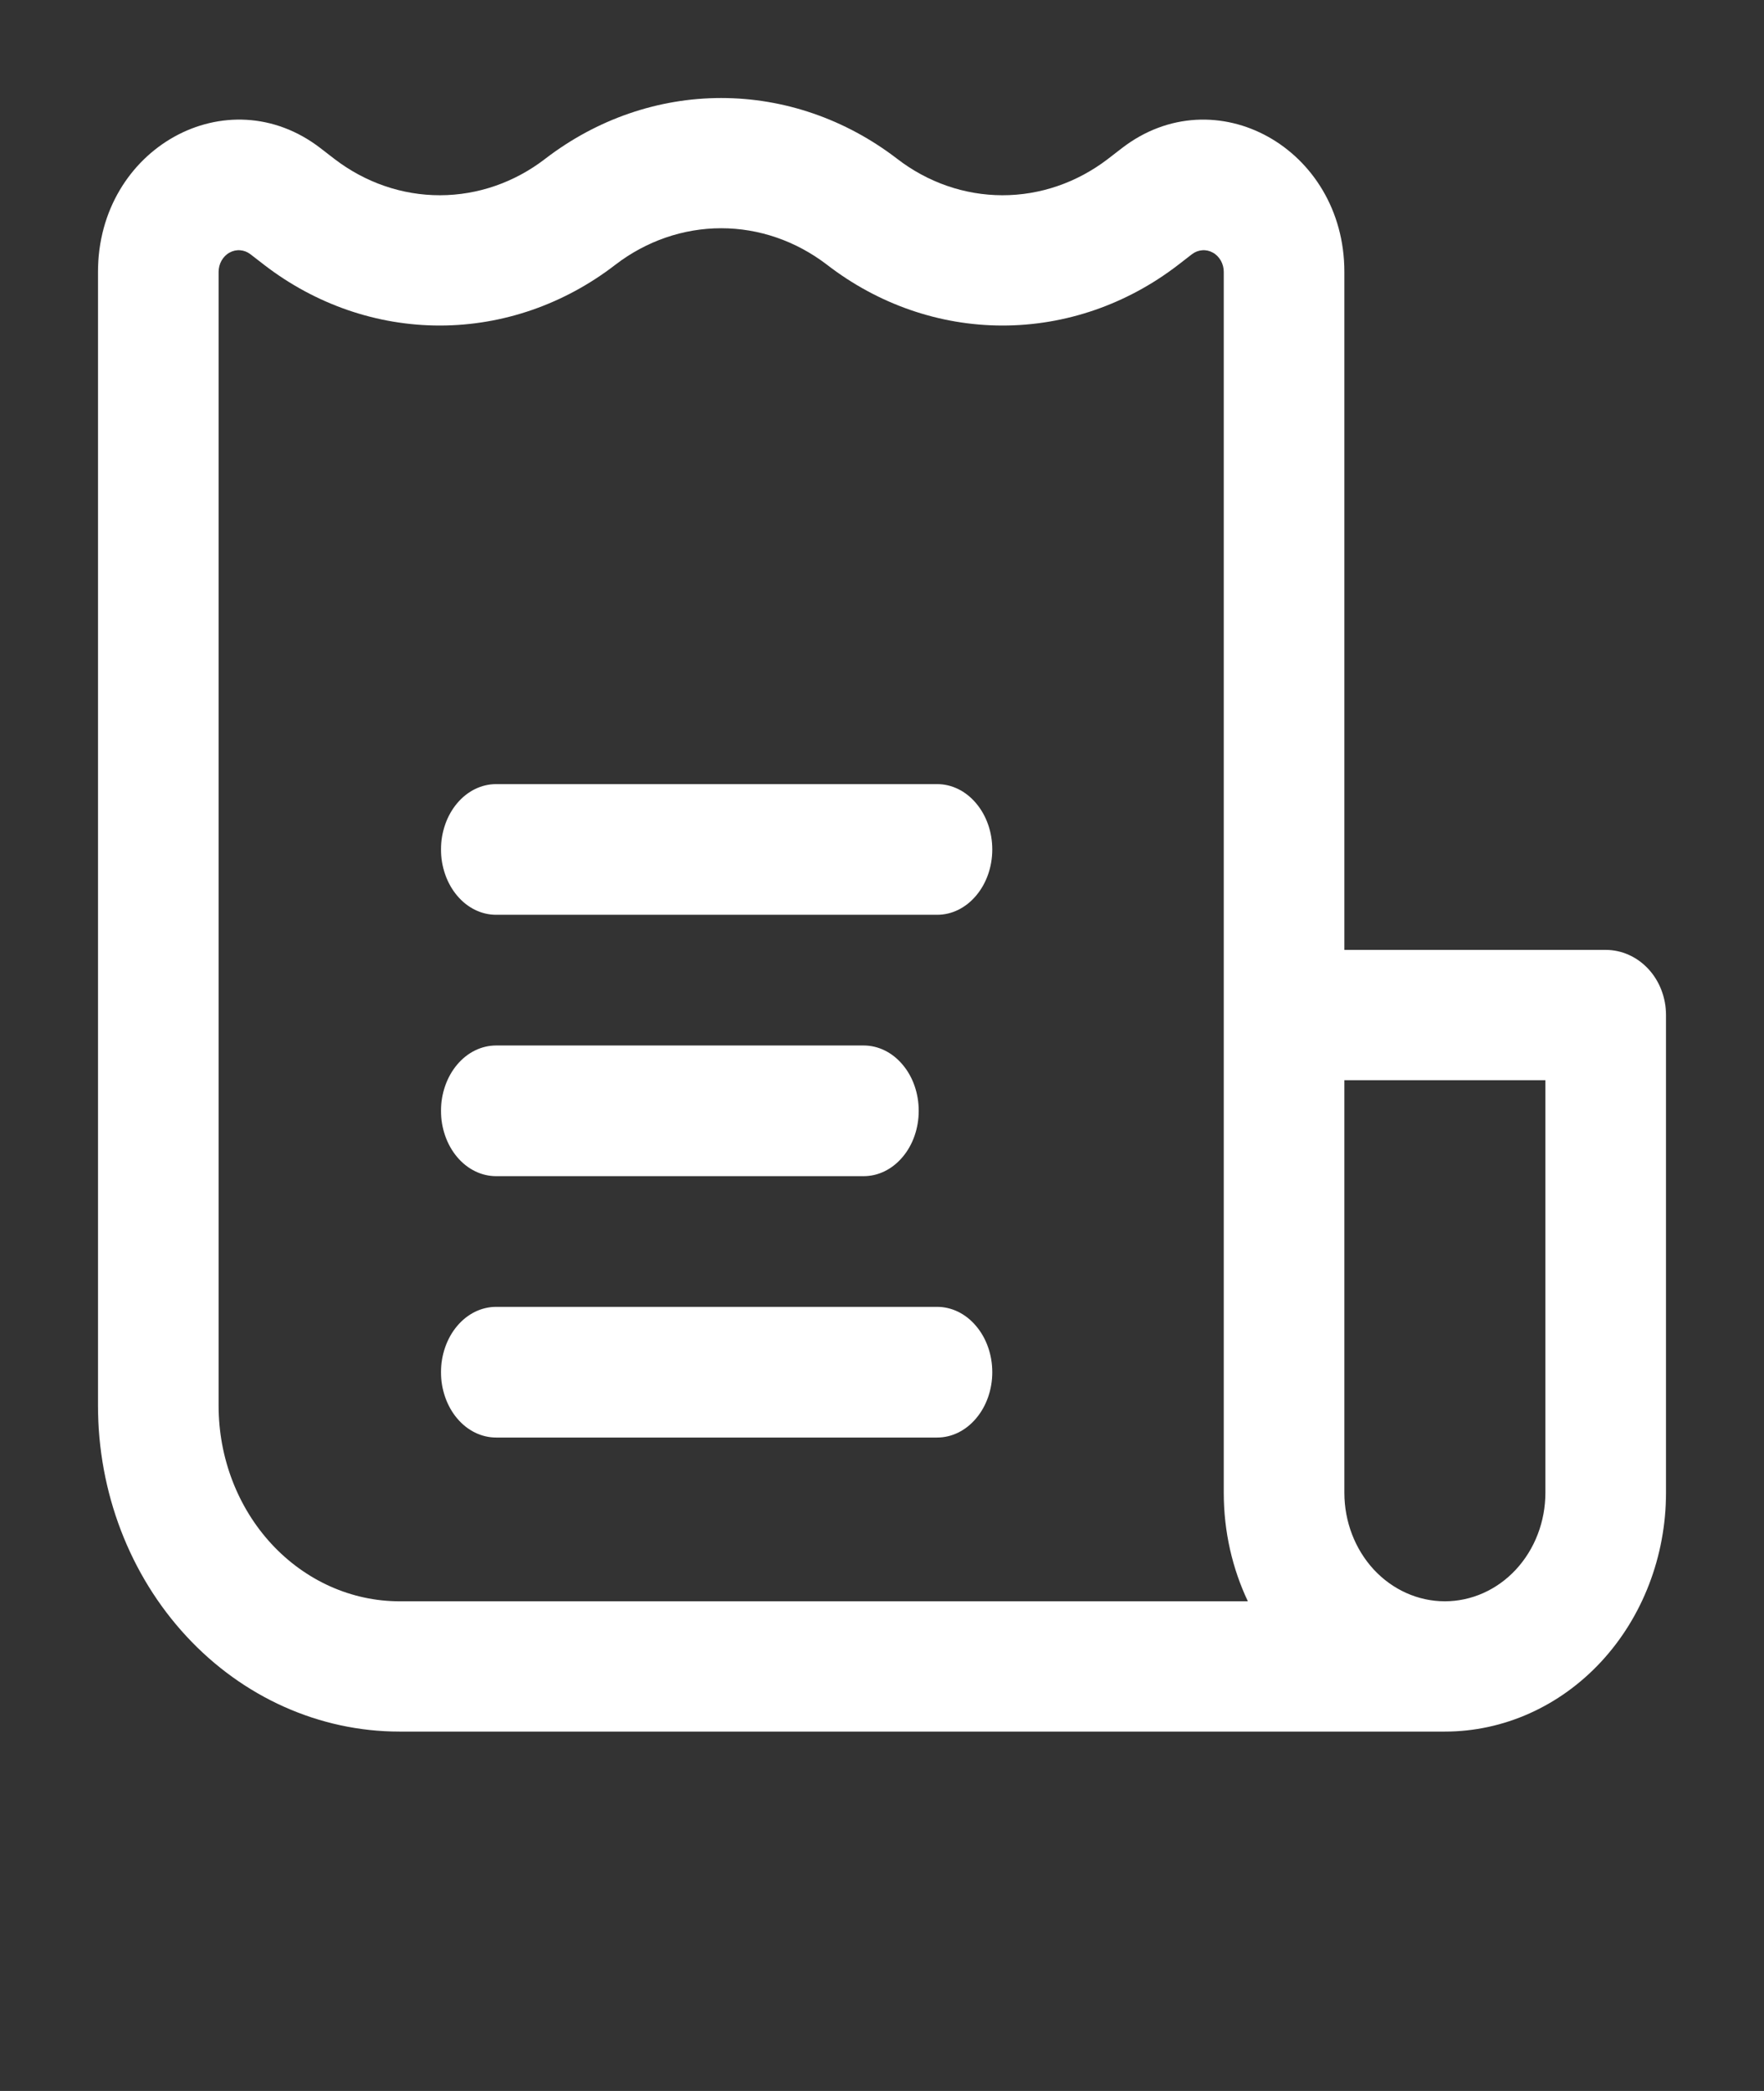 <svg width="27" height="32" viewBox="0 0 27 32" fill="none" xmlns="http://www.w3.org/2000/svg">
<rect x="0" y="0" width="27" height="32" fill="#333333" stroke="none"/>
<path fill-rule="evenodd" clip-rule="evenodd" d="M6.115 26.5H22.115C23.013 26.5 23.874 26.115 24.509 25.429C25.143 24.744 25.5 23.814 25.5 22.845V15.534C25.5 15.27 25.403 15.016 25.23 14.829C25.056 14.642 24.822 14.537 24.577 14.537H20.577V4.16C20.577 2.269 18.597 1.168 17.171 2.268L16.956 2.434C16.484 2.795 15.92 2.989 15.342 2.988C14.763 2.987 14.2 2.792 13.729 2.428C12.943 1.825 12.003 1.5 11.039 1.5C10.074 1.5 9.134 1.825 8.348 2.428C7.877 2.792 7.314 2.987 6.735 2.988C6.157 2.989 5.593 2.795 5.121 2.434L4.906 2.268C3.48 1.168 1.5 2.268 1.5 4.16V21.515C1.5 22.837 1.986 24.105 2.852 25.04C3.717 25.975 4.891 26.5 6.115 26.5ZM9.421 4.05C9.894 3.688 10.459 3.493 11.039 3.493C11.618 3.493 12.183 3.688 12.656 4.05C13.439 4.655 14.378 4.981 15.341 4.982C16.305 4.983 17.244 4.66 18.029 4.057L18.245 3.89C18.291 3.855 18.345 3.834 18.401 3.83C18.457 3.825 18.514 3.838 18.564 3.866C18.614 3.893 18.656 3.936 18.686 3.988C18.715 4.04 18.731 4.099 18.731 4.16V22.845C18.731 23.443 18.864 24.008 19.1 24.506H6.115C5.381 24.506 4.677 24.191 4.157 23.63C3.638 23.069 3.346 22.309 3.346 21.515V4.16C3.346 4.099 3.362 4.04 3.391 3.988C3.421 3.936 3.463 3.893 3.513 3.866C3.563 3.838 3.62 3.825 3.676 3.83C3.732 3.834 3.786 3.855 3.832 3.89L4.048 4.057C4.833 4.66 5.772 4.983 6.735 4.982C7.699 4.981 8.638 4.655 9.421 4.05ZM20.577 22.845V16.531H23.654V22.845C23.654 23.285 23.492 23.708 23.203 24.02C22.915 24.331 22.523 24.506 22.115 24.506C21.707 24.506 21.316 24.331 21.027 24.02C20.739 23.708 20.577 23.285 20.577 22.845Z" fill="white"/>
<path d="M15.188 13C15.188 12.735 15.099 12.48 14.94 12.293C14.782 12.105 14.568 12 14.344 12H7.594C7.37 12 7.155 12.105 6.997 12.293C6.839 12.48 6.75 12.735 6.75 13C6.75 13.265 6.839 13.52 6.997 13.707C7.155 13.895 7.37 14 7.594 14H14.344C14.568 14 14.782 13.895 14.94 13.707C15.099 13.52 15.188 13.265 15.188 13ZM14.062 17C14.062 16.735 13.974 16.48 13.815 16.293C13.657 16.105 13.443 16 13.219 16H7.594C7.37 16 7.155 16.105 6.997 16.293C6.839 16.48 6.75 16.735 6.75 17C6.75 17.265 6.839 17.52 6.997 17.707C7.155 17.895 7.37 18 7.594 18H13.219C13.443 18 13.657 17.895 13.815 17.707C13.974 17.52 14.062 17.265 14.062 17ZM14.344 20C14.568 20 14.782 20.105 14.94 20.293C15.099 20.48 15.188 20.735 15.188 21C15.188 21.265 15.099 21.52 14.94 21.707C14.782 21.895 14.568 22 14.344 22H7.594C7.37 22 7.155 21.895 6.997 21.707C6.839 21.52 6.75 21.265 6.75 21C6.75 20.735 6.839 20.48 6.997 20.293C7.155 20.105 7.37 20 7.594 20H14.344Z" fill="white"/>
</svg>
